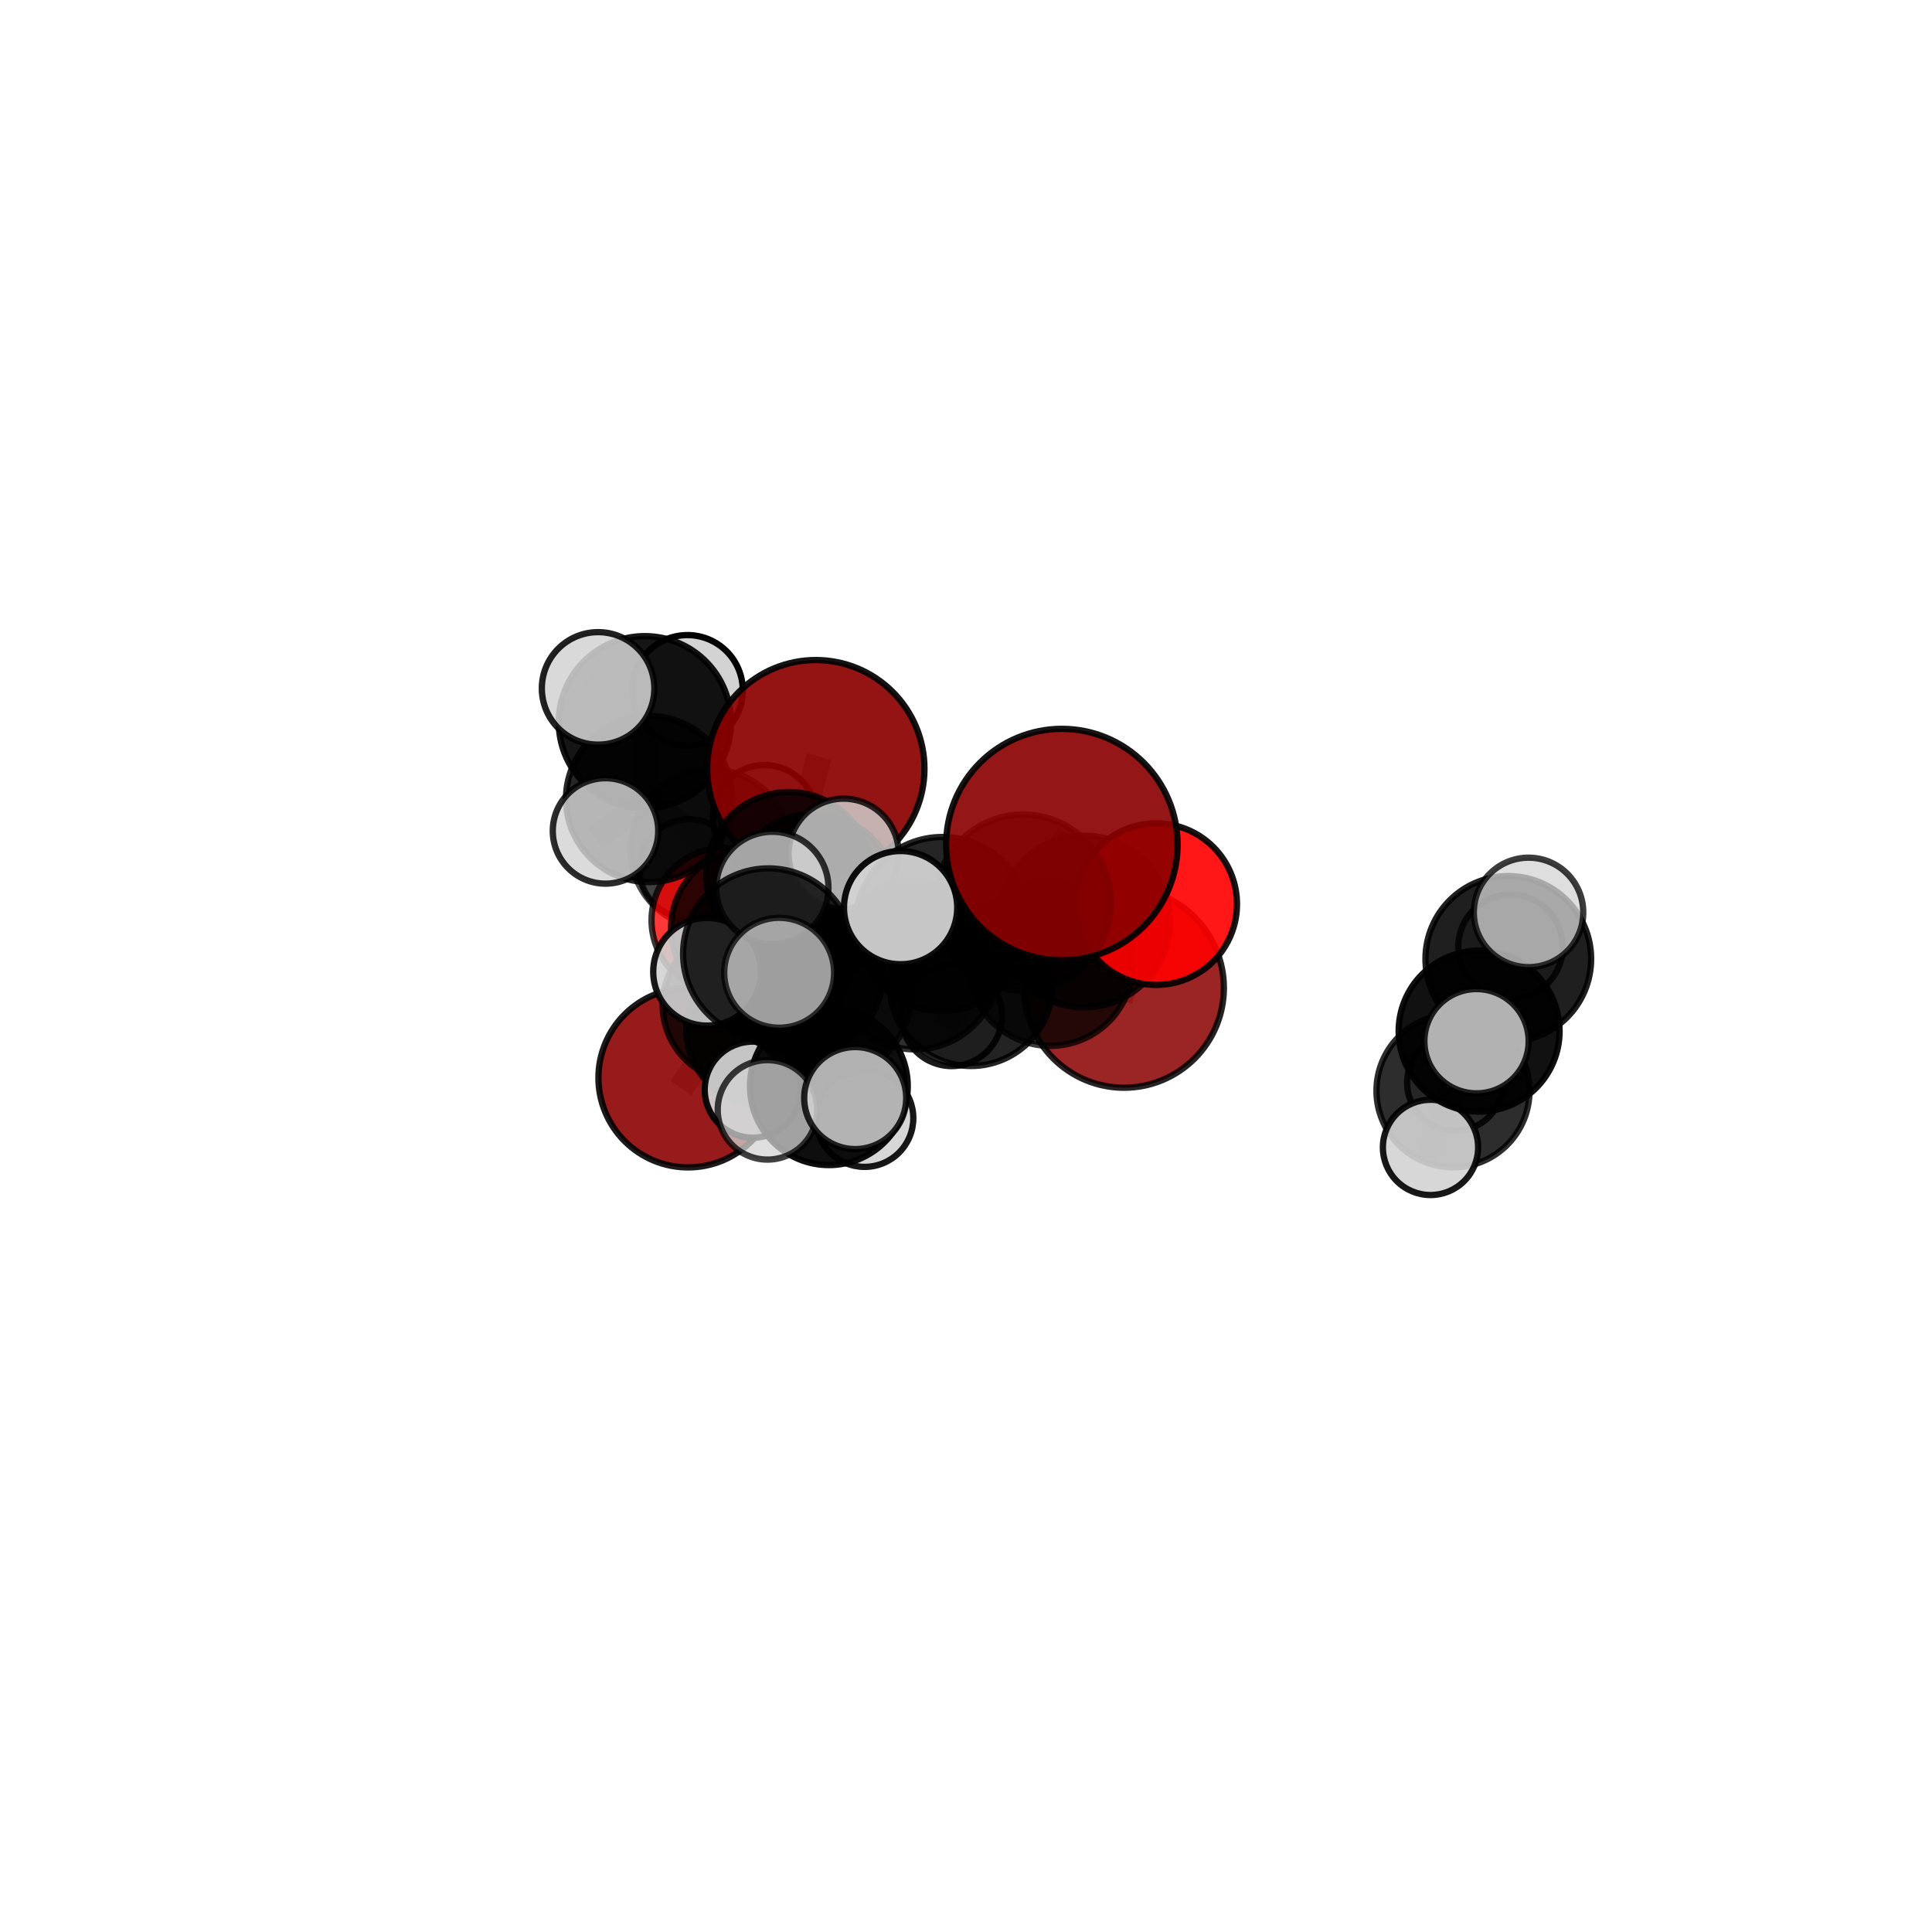 <?xml version="1.0" encoding="utf-8" standalone="no"?>
<!DOCTYPE svg PUBLIC "-//W3C//DTD SVG 1.1//EN"
  "http://www.w3.org/Graphics/SVG/1.1/DTD/svg11.dtd">
<svg xmlns:xlink="http://www.w3.org/1999/xlink" width="153pt" height="153pt" viewBox="0 0 153 153" xmlns="http://www.w3.org/2000/svg" version="1.1">
 <defs>
  <style type="text/css">*{stroke-linejoin: round; stroke-linecap: butt}</style>
 </defs>
 <g id="figure_1">
  <g id="patch_1">
   <path d="M 0 153 
L 153 153 
L 153 0 
L 0 0 
L 0 153 
z
" style="fill: none"/>
  </g>
  <g id="patch_2">
   <path d="M 7.2 145.8 
L 145.8 145.8 
L 145.8 7.2 
L 7.2 7.2 
L 7.2 145.8 
z
" style="fill: none"/>
  </g>
  <g id="axes_1">
   <g id="line2d_1">
    <path d="M 89.013 78.232 
L 83.18 76.288 
" clip-path="url(#p4219a76a1a)" style="fill: none; stroke: #808080; stroke-opacity: 0.664; stroke-width: 2; stroke-linecap: square"/>
   </g>
   <g id="line2d_2">
    <path d="M 83.18 76.288 
L 85.837 72.976 
" clip-path="url(#p4219a76a1a)" style="fill: none; stroke: #808080; stroke-opacity: 0.702; stroke-width: 2; stroke-linecap: square"/>
   </g>
   <g id="line2d_3">
    <path d="M 64.606 60.874 
L 62.481 69.277 
" clip-path="url(#p4219a76a1a)" style="fill: none; stroke: #808080; stroke-opacity: 0.707; stroke-width: 2; stroke-linecap: square"/>
   </g>
   <g id="line2d_4">
    <path d="M 62.481 69.277 
L 59.418 73.498 
" clip-path="url(#p4219a76a1a)" style="fill: none; stroke: #808080; stroke-opacity: 0.664; stroke-width: 2; stroke-linecap: square"/>
   </g>
   <g id="line2d_5">
    <path d="M 84.092 66.884 
L 81.025 71.47 
" clip-path="url(#p4219a76a1a)" style="fill: none; stroke: #808080; stroke-opacity: 0.774; stroke-width: 2; stroke-linecap: square"/>
   </g>
   <g id="line2d_6">
    <path d="M 81.025 71.47 
L 85.837 72.976 
" clip-path="url(#p4219a76a1a)" style="fill: none; stroke: #808080; stroke-opacity: 0.734; stroke-width: 2; stroke-linecap: square"/>
   </g>
   <g id="line2d_7">
    <path d="M 54.49 85.351 
L 58.544 79.588 
" clip-path="url(#p4219a76a1a)" style="fill: none; stroke: #808080; stroke-opacity: 0.588; stroke-width: 2; stroke-linecap: square"/>
   </g>
   <g id="line2d_8">
    <path d="M 58.544 79.588 
L 59.418 73.498 
" clip-path="url(#p4219a76a1a)" style="fill: none; stroke: #808080; stroke-opacity: 0.63; stroke-width: 2; stroke-linecap: square"/>
   </g>
   <g id="line2d_9">
    <path d="M 91.563 71.6 
L 85.837 72.976 
" clip-path="url(#p4219a76a1a)" style="fill: none; stroke: #808080; stroke-opacity: 0.726; stroke-width: 2; stroke-linecap: square"/>
   </g>
   <g id="line2d_10">
    <path d="M 57.333 72.88 
L 59.418 73.498 
" clip-path="url(#p4219a76a1a)" style="fill: none; stroke: #808080; stroke-opacity: 0.636; stroke-width: 2; stroke-linecap: square"/>
   </g>
   <g id="line2d_11">
    <path d="M 57.333 72.88 
L 56.261 67.237 
" clip-path="url(#p4219a76a1a)" style="fill: none; stroke: #808080; stroke-opacity: 0.64; stroke-width: 2; stroke-linecap: square"/>
   </g>
   <g id="line2d_12">
    <path d="M 56.261 67.237 
L 51.4 63.276 
" clip-path="url(#p4219a76a1a)" style="fill: none; stroke: #808080; stroke-opacity: 0.67; stroke-width: 2; stroke-linecap: square"/>
   </g>
   <g id="line2d_13">
    <path d="M 56.261 67.237 
L 54.561 68.802 
" clip-path="url(#p4219a76a1a)" style="fill: none; stroke: #808080; stroke-opacity: 0.639; stroke-width: 2; stroke-linecap: square"/>
   </g>
   <g id="line2d_14">
    <path d="M 56.261 67.237 
L 60.546 64.689 
" clip-path="url(#p4219a76a1a)" style="fill: none; stroke: #808080; stroke-opacity: 0.658; stroke-width: 2; stroke-linecap: square"/>
   </g>
   <g id="line2d_15">
    <path d="M 65.631 78.771 
L 72.467 76.474 
" clip-path="url(#p4219a76a1a)" style="fill: none; stroke: #808080; stroke-opacity: 0.687; stroke-width: 2; stroke-linecap: square"/>
   </g>
   <g id="line2d_16">
    <path d="M 65.631 78.771 
L 63.49 77.176 
" clip-path="url(#p4219a76a1a)" style="fill: none; stroke: #808080; stroke-opacity: 0.672; stroke-width: 2; stroke-linecap: square"/>
   </g>
   <g id="line2d_17">
    <path d="M 65.631 78.771 
L 60.856 75.528 
" clip-path="url(#p4219a76a1a)" style="fill: none; stroke: #808080; stroke-opacity: 0.697; stroke-width: 2; stroke-linecap: square"/>
   </g>
   <g id="line2d_18">
    <path d="M 65.631 78.771 
L 65.643 86.021 
" clip-path="url(#p4219a76a1a)" style="fill: none; stroke: #808080; stroke-opacity: 0.66; stroke-width: 2; stroke-linecap: square"/>
   </g>
   <g id="line2d_19">
    <path d="M 72.467 76.474 
L 74.636 73.168 
" clip-path="url(#p4219a76a1a)" style="fill: none; stroke: #808080; stroke-opacity: 0.715; stroke-width: 2; stroke-linecap: square"/>
   </g>
   <g id="line2d_20">
    <path d="M 72.467 76.474 
L 76.899 77.966 
" clip-path="url(#p4219a76a1a)" style="fill: none; stroke: #808080; stroke-opacity: 0.683; stroke-width: 2; stroke-linecap: square"/>
   </g>
   <g id="line2d_21">
    <path d="M 63.49 77.176 
L 60.482 81.479 
" clip-path="url(#p4219a76a1a)" style="fill: none; stroke: #808080; stroke-opacity: 0.645; stroke-width: 2; stroke-linecap: square"/>
   </g>
   <g id="line2d_22">
    <path d="M 63.49 77.176 
L 64.422 71.08 
" clip-path="url(#p4219a76a1a)" style="fill: none; stroke: #808080; stroke-opacity: 0.68; stroke-width: 2; stroke-linecap: square"/>
   </g>
   <g id="line2d_23">
    <path d="M 60.856 75.528 
L 55.993 76.957 
" clip-path="url(#p4219a76a1a)" style="fill: none; stroke: #808080; stroke-opacity: 0.709; stroke-width: 2; stroke-linecap: square"/>
   </g>
   <g id="line2d_24">
    <path d="M 60.856 75.528 
L 61.705 77.037 
" clip-path="url(#p4219a76a1a)" style="fill: none; stroke: #808080; stroke-opacity: 0.719; stroke-width: 2; stroke-linecap: square"/>
   </g>
   <g id="line2d_25">
    <path d="M 60.856 75.528 
L 61.164 70.314 
" clip-path="url(#p4219a76a1a)" style="fill: none; stroke: #808080; stroke-opacity: 0.731; stroke-width: 2; stroke-linecap: square"/>
   </g>
   <g id="line2d_26">
    <path d="M 65.643 86.021 
L 60.776 87.893 
" clip-path="url(#p4219a76a1a)" style="fill: none; stroke: #808080; stroke-opacity: 0.634; stroke-width: 2; stroke-linecap: square"/>
   </g>
   <g id="line2d_27">
    <path d="M 65.643 86.021 
L 68.469 88.551 
" clip-path="url(#p4219a76a1a)" style="fill: none; stroke: #808080; stroke-opacity: 0.626; stroke-width: 2; stroke-linecap: square"/>
   </g>
   <g id="line2d_28">
    <path d="M 65.643 86.021 
L 67.726 86.959 
" clip-path="url(#p4219a76a1a)" style="fill: none; stroke: #808080; stroke-opacity: 0.646; stroke-width: 2; stroke-linecap: square"/>
   </g>
   <g id="line2d_29">
    <path d="M 74.636 73.168 
L 81.025 71.47 
" clip-path="url(#p4219a76a1a)" style="fill: none; stroke: #808080; stroke-opacity: 0.741; stroke-width: 2; stroke-linecap: square"/>
   </g>
   <g id="line2d_30">
    <path d="M 74.636 73.168 
L 71.322 71.878 
" clip-path="url(#p4219a76a1a)" style="fill: none; stroke: #808080; stroke-opacity: 0.745; stroke-width: 2; stroke-linecap: square"/>
   </g>
   <g id="line2d_31">
    <path d="M 76.899 77.966 
L 83.18 76.288 
" clip-path="url(#p4219a76a1a)" style="fill: none; stroke: #808080; stroke-opacity: 0.676; stroke-width: 2; stroke-linecap: square"/>
   </g>
   <g id="line2d_32">
    <path d="M 76.899 77.966 
L 75.361 80.44 
" clip-path="url(#p4219a76a1a)" style="fill: none; stroke: #808080; stroke-opacity: 0.655; stroke-width: 2; stroke-linecap: square"/>
   </g>
   <g id="line2d_33">
    <path d="M 60.482 81.479 
L 58.544 79.588 
" clip-path="url(#p4219a76a1a)" style="fill: none; stroke: #808080; stroke-opacity: 0.62; stroke-width: 2; stroke-linecap: square"/>
   </g>
   <g id="line2d_34">
    <path d="M 60.482 81.479 
L 59.613 86.293 
" clip-path="url(#p4219a76a1a)" style="fill: none; stroke: #808080; stroke-opacity: 0.613; stroke-width: 2; stroke-linecap: square"/>
   </g>
   <g id="line2d_35">
    <path d="M 64.422 71.08 
L 62.481 69.277 
" clip-path="url(#p4219a76a1a)" style="fill: none; stroke: #808080; stroke-opacity: 0.689; stroke-width: 2; stroke-linecap: square"/>
   </g>
   <g id="line2d_36">
    <path d="M 64.422 71.08 
L 66.809 67.608 
" clip-path="url(#p4219a76a1a)" style="fill: none; stroke: #808080; stroke-opacity: 0.71; stroke-width: 2; stroke-linecap: square"/>
   </g>
   <g id="line2d_37">
    <path d="M 119.446 75.938 
L 117.135 81.658 
" clip-path="url(#p4219a76a1a)" style="fill: none; stroke: #808080; stroke-opacity: 0.672; stroke-width: 2; stroke-linecap: square"/>
   </g>
   <g id="line2d_38">
    <path d="M 119.446 75.938 
L 121.049 72.256 
" clip-path="url(#p4219a76a1a)" style="fill: none; stroke: #808080; stroke-opacity: 0.702; stroke-width: 2; stroke-linecap: square"/>
   </g>
   <g id="line2d_39">
    <path d="M 119.446 75.938 
L 119.624 74.974 
" clip-path="url(#p4219a76a1a)" style="fill: none; stroke: #808080; stroke-opacity: 0.679; stroke-width: 2; stroke-linecap: square"/>
   </g>
   <g id="line2d_40">
    <path d="M 117.135 81.658 
L 115.067 86.382 
" clip-path="url(#p4219a76a1a)" style="fill: none; stroke: #808080; stroke-opacity: 0.636; stroke-width: 2; stroke-linecap: square"/>
   </g>
   <g id="line2d_41">
    <path d="M 117.135 81.658 
L 116.929 82.457 
" clip-path="url(#p4219a76a1a)" style="fill: none; stroke: #808080; stroke-opacity: 0.665; stroke-width: 2; stroke-linecap: square"/>
   </g>
   <g id="line2d_42">
    <path d="M 51.4 63.276 
L 51.069 57.195 
" clip-path="url(#p4219a76a1a)" style="fill: none; stroke: #808080; stroke-opacity: 0.706; stroke-width: 2; stroke-linecap: square"/>
   </g>
   <g id="line2d_43">
    <path d="M 51.4 63.276 
L 47.951 65.804 
" clip-path="url(#p4219a76a1a)" style="fill: none; stroke: #808080; stroke-opacity: 0.685; stroke-width: 2; stroke-linecap: square"/>
   </g>
   <g id="line2d_44">
    <path d="M 115.067 86.382 
L 113.285 90.866 
" clip-path="url(#p4219a76a1a)" style="fill: none; stroke: #808080; stroke-opacity: 0.604; stroke-width: 2; stroke-linecap: square"/>
   </g>
   <g id="line2d_45">
    <path d="M 115.067 86.382 
L 115.235 85.746 
" clip-path="url(#p4219a76a1a)" style="fill: none; stroke: #808080; stroke-opacity: 0.607; stroke-width: 2; stroke-linecap: square"/>
   </g>
   <g id="line2d_46">
    <path d="M 51.069 57.195 
L 47.365 54.515 
" clip-path="url(#p4219a76a1a)" style="fill: none; stroke: #808080; stroke-opacity: 0.737; stroke-width: 2; stroke-linecap: square"/>
   </g>
   <g id="line2d_47">
    <path d="M 51.069 57.195 
L 54.443 54.675 
" clip-path="url(#p4219a76a1a)" style="fill: none; stroke: #808080; stroke-opacity: 0.728; stroke-width: 2; stroke-linecap: square"/>
   </g>
   <g id="Path3DCollection_1">
    <path d="M 54.561 72.726 
C 55.602 72.726 56.6 72.313 57.336 71.577 
C 58.072 70.841 58.485 69.843 58.485 68.802 
C 58.485 67.761 58.072 66.763 57.336 66.027 
C 56.6 65.291 55.602 64.877 54.561 64.877 
C 53.52 64.877 52.522 65.291 51.786 66.027 
C 51.05 66.763 50.636 67.761 50.636 68.802 
C 50.636 69.843 51.05 70.841 51.786 71.577 
C 52.522 72.313 53.52 72.726 54.561 72.726 
z
" clip-path="url(#p4219a76a1a)" style="fill: #d3d3d3; fill-opacity: 0.809; stroke: #000000; stroke-opacity: 0.809; stroke-width: 0.5"/>
    <path d="M 60.546 68.789 
C 61.633 68.789 62.676 68.357 63.445 67.588 
C 64.214 66.819 64.645 65.776 64.645 64.689 
C 64.645 63.602 64.214 62.559 63.445 61.79 
C 62.676 61.021 61.633 60.589 60.546 60.589 
C 59.458 60.589 58.415 61.021 57.647 61.79 
C 56.878 62.559 56.446 63.602 56.446 64.689 
C 56.446 65.776 56.878 66.819 57.647 67.588 
C 58.415 68.357 59.458 68.789 60.546 68.789 
z
" clip-path="url(#p4219a76a1a)" style="fill: #d3d3d3; fill-opacity: 0.911; stroke: #000000; stroke-opacity: 0.911; stroke-width: 0.5"/>
    <path d="M 54.443 59.056 
C 55.605 59.056 56.719 58.595 57.541 57.773 
C 58.363 56.951 58.824 55.837 58.824 54.675 
C 58.824 53.513 58.363 52.398 57.541 51.576 
C 56.719 50.755 55.605 50.293 54.443 50.293 
C 53.281 50.293 52.166 50.755 51.344 51.576 
C 50.523 52.398 50.061 53.513 50.061 54.675 
C 50.061 55.837 50.523 56.951 51.344 57.773 
C 52.166 58.595 53.281 59.056 54.443 59.056 
z
" clip-path="url(#p4219a76a1a)" style="fill: #d3d3d3; stroke: #000000; stroke-width: 0.5"/>
    <path d="M 56.261 73.567 
C 57.939 73.567 59.549 72.9 60.736 71.713 
C 61.923 70.526 62.59 68.916 62.59 67.237 
C 62.59 65.559 61.923 63.949 60.736 62.762 
C 59.549 61.575 57.939 60.908 56.261 60.908 
C 54.582 60.908 52.972 61.575 51.785 62.762 
C 50.598 63.949 49.931 65.559 49.931 67.237 
C 49.931 68.916 50.598 70.526 51.785 71.713 
C 52.972 72.9 54.582 73.567 56.261 73.567 
z
" clip-path="url(#p4219a76a1a)" style="fill-opacity: 0.7; stroke: #000000; stroke-opacity: 0.7; stroke-width: 0.5"/>
    <path d="M 51.069 64.013 
C 52.878 64.013 54.612 63.295 55.891 62.016 
C 57.17 60.737 57.888 59.003 57.888 57.195 
C 57.888 55.386 57.17 53.652 55.891 52.373 
C 54.612 51.094 52.878 50.376 51.069 50.376 
C 49.261 50.376 47.526 51.094 46.248 52.373 
C 44.969 53.652 44.25 55.386 44.25 57.195 
C 44.25 59.003 44.969 60.737 46.248 62.016 
C 47.526 63.295 49.261 64.013 51.069 64.013 
z
" clip-path="url(#p4219a76a1a)" style="fill-opacity: 0.915; stroke: #000000; stroke-opacity: 0.915; stroke-width: 0.5"/>
    <path d="M 57.333 78.617 
C 58.854 78.617 60.313 78.012 61.389 76.936 
C 62.465 75.861 63.069 74.401 63.069 72.88 
C 63.069 71.359 62.465 69.9 61.389 68.824 
C 60.313 67.748 58.854 67.144 57.333 67.144 
C 55.812 67.144 54.352 67.748 53.277 68.824 
C 52.201 69.9 51.596 71.359 51.596 72.88 
C 51.596 74.401 52.201 75.861 53.277 76.936 
C 54.352 78.012 55.812 78.617 57.333 78.617 
z
" clip-path="url(#p4219a76a1a)" style="fill: #ff0000; fill-opacity: 0.784; stroke: #000000; stroke-opacity: 0.784; stroke-width: 0.5"/>
    <path d="M 51.4 69.855 
C 53.145 69.855 54.818 69.162 56.052 67.928 
C 57.285 66.694 57.979 65.021 57.979 63.276 
C 57.979 61.532 57.285 59.858 56.052 58.624 
C 54.818 57.391 53.145 56.698 51.4 56.698 
C 49.655 56.698 47.982 57.391 46.748 58.624 
C 45.514 59.858 44.821 61.532 44.821 63.276 
C 44.821 65.021 45.514 66.694 46.748 67.928 
C 47.982 69.162 49.655 69.855 51.4 69.855 
z
" clip-path="url(#p4219a76a1a)" style="fill-opacity: 0.849; stroke: #000000; stroke-opacity: 0.849; stroke-width: 0.5"/>
    <path d="M 47.365 58.971 
C 48.546 58.971 49.68 58.502 50.515 57.666 
C 51.351 56.83 51.82 55.697 51.82 54.515 
C 51.82 53.334 51.351 52.2 50.515 51.365 
C 49.68 50.529 48.546 50.06 47.365 50.06 
C 46.183 50.06 45.05 50.529 44.214 51.365 
C 43.379 52.2 42.909 53.334 42.909 54.515 
C 42.909 55.697 43.379 56.83 44.214 57.666 
C 45.05 58.502 46.183 58.971 47.365 58.971 
z
" clip-path="url(#p4219a76a1a)" style="fill: #d3d3d3; fill-opacity: 0.87; stroke: #000000; stroke-opacity: 0.87; stroke-width: 0.5"/>
    <path d="M 47.951 69.979 
C 49.059 69.979 50.121 69.539 50.903 68.756 
C 51.686 67.973 52.126 66.911 52.126 65.804 
C 52.126 64.697 51.686 63.635 50.903 62.852 
C 50.121 62.069 49.059 61.629 47.951 61.629 
C 46.844 61.629 45.782 62.069 44.999 62.852 
C 44.216 63.635 43.776 64.697 43.776 65.804 
C 43.776 66.911 44.216 67.973 44.999 68.756 
C 45.782 69.539 46.844 69.979 47.951 69.979 
z
" clip-path="url(#p4219a76a1a)" style="fill: #d3d3d3; fill-opacity: 0.831; stroke: #000000; stroke-opacity: 0.831; stroke-width: 0.5"/>
    <path d="M 54.49 92.45 
C 56.373 92.45 58.178 91.702 59.51 90.371 
C 60.841 89.04 61.589 87.234 61.589 85.351 
C 61.589 83.468 60.841 81.662 59.51 80.331 
C 58.178 79 56.373 78.252 54.49 78.252 
C 52.607 78.252 50.801 79 49.47 80.331 
C 48.139 81.662 47.391 83.468 47.391 85.351 
C 47.391 87.234 48.139 89.04 49.47 90.371 
C 50.801 91.702 52.607 92.45 54.49 92.45 
z
" clip-path="url(#p4219a76a1a)" style="fill: #8b0000; fill-opacity: 0.894; stroke: #000000; stroke-opacity: 0.894; stroke-width: 0.5"/>
    <path d="M 59.418 79.774 
C 61.083 79.774 62.679 79.113 63.856 77.936 
C 65.033 76.759 65.695 75.162 65.695 73.498 
C 65.695 71.833 65.033 70.237 63.856 69.06 
C 62.679 67.883 61.083 67.221 59.418 67.221 
C 57.754 67.221 56.157 67.883 54.981 69.06 
C 53.804 70.237 53.142 71.833 53.142 73.498 
C 53.142 75.162 53.804 76.759 54.981 77.936 
C 56.157 79.113 57.754 79.774 59.418 79.774 
z
" clip-path="url(#p4219a76a1a)" style="fill-opacity: 0.8; stroke: #000000; stroke-opacity: 0.8; stroke-width: 0.5"/>
    <path d="M 64.606 69.478 
C 66.887 69.478 69.076 68.571 70.69 66.958 
C 72.303 65.344 73.21 63.156 73.21 60.874 
C 73.21 58.592 72.303 56.404 70.69 54.79 
C 69.076 53.177 66.887 52.27 64.606 52.27 
C 62.324 52.27 60.135 53.177 58.522 54.79 
C 56.908 56.404 56.002 58.592 56.002 60.874 
C 56.002 63.156 56.908 65.344 58.522 66.958 
C 60.135 68.571 62.324 69.478 64.606 69.478 
z
" clip-path="url(#p4219a76a1a)" style="fill: #8b0000; fill-opacity: 0.918; stroke: #000000; stroke-opacity: 0.918; stroke-width: 0.5"/>
    <path d="M 58.544 85.655 
C 60.153 85.655 61.697 85.016 62.834 83.878 
C 63.972 82.74 64.611 81.197 64.611 79.588 
C 64.611 77.979 63.972 76.436 62.834 75.298 
C 61.697 74.16 60.153 73.521 58.544 73.521 
C 56.935 73.521 55.392 74.16 54.254 75.298 
C 53.117 76.436 52.477 77.979 52.477 79.588 
C 52.477 81.197 53.117 82.74 54.254 83.878 
C 55.392 85.016 56.935 85.655 58.544 85.655 
z
" clip-path="url(#p4219a76a1a)" style="fill-opacity: 0.781; stroke: #000000; stroke-opacity: 0.781; stroke-width: 0.5"/>
    <path d="M 62.481 75.832 
C 64.22 75.832 65.887 75.141 67.116 73.912 
C 68.345 72.683 69.036 71.015 69.036 69.277 
C 69.036 67.539 68.345 65.871 67.116 64.642 
C 65.887 63.413 64.22 62.722 62.481 62.722 
C 60.743 62.722 59.075 63.413 57.846 64.642 
C 56.617 65.871 55.926 67.539 55.926 69.277 
C 55.926 71.015 56.617 72.683 57.846 73.912 
C 59.075 75.141 60.743 75.832 62.481 75.832 
z
" clip-path="url(#p4219a76a1a)" style="fill-opacity: 0.837; stroke: #000000; stroke-opacity: 0.837; stroke-width: 0.5"/>
    <path d="M 60.482 87.615 
C 62.109 87.615 63.67 86.969 64.821 85.818 
C 65.972 84.667 66.618 83.106 66.618 81.479 
C 66.618 79.852 65.972 78.291 64.821 77.14 
C 63.67 75.989 62.109 75.343 60.482 75.343 
C 58.855 75.343 57.294 75.989 56.143 77.14 
C 54.992 78.291 54.346 79.852 54.346 81.479 
C 54.346 83.106 54.992 84.667 56.143 85.818 
C 57.294 86.969 58.855 87.615 60.482 87.615 
z
" clip-path="url(#p4219a76a1a)" style="fill-opacity: 0.868; stroke: #000000; stroke-opacity: 0.868; stroke-width: 0.5"/>
    <path d="M 115.235 89.548 
C 116.243 89.548 117.21 89.148 117.924 88.435 
C 118.637 87.721 119.037 86.754 119.037 85.746 
C 119.037 84.737 118.637 83.77 117.924 83.057 
C 117.21 82.343 116.243 81.943 115.235 81.943 
C 114.226 81.943 113.259 82.343 112.546 83.057 
C 111.832 83.77 111.432 84.737 111.432 85.746 
C 111.432 86.754 111.832 87.721 112.546 88.435 
C 113.259 89.148 114.226 89.548 115.235 89.548 
z
" clip-path="url(#p4219a76a1a)" style="fill: #d3d3d3; fill-opacity: 0.852; stroke: #000000; stroke-opacity: 0.852; stroke-width: 0.5"/>
    <path d="M 89.013 86.141 
C 91.11 86.141 93.122 85.308 94.605 83.824 
C 96.089 82.341 96.922 80.329 96.922 78.232 
C 96.922 76.134 96.089 74.122 94.605 72.639 
C 93.122 71.155 91.11 70.322 89.013 70.322 
C 86.915 70.322 84.903 71.155 83.42 72.639 
C 81.936 74.122 81.103 76.134 81.103 78.232 
C 81.103 80.329 81.936 82.341 83.42 83.824 
C 84.903 85.308 86.915 86.141 89.013 86.141 
z
" clip-path="url(#p4219a76a1a)" style="fill: #8b0000; fill-opacity: 0.856; stroke: #000000; stroke-opacity: 0.856; stroke-width: 0.5"/>
    <path d="M 59.613 90.099 
C 60.622 90.099 61.59 89.698 62.304 88.984 
C 63.017 88.271 63.418 87.303 63.418 86.293 
C 63.418 85.284 63.017 84.316 62.304 83.603 
C 61.59 82.889 60.622 82.488 59.613 82.488 
C 58.604 82.488 57.636 82.889 56.923 83.603 
C 56.209 84.316 55.808 85.284 55.808 86.293 
C 55.808 87.303 56.209 88.271 56.923 88.984 
C 57.636 89.698 58.604 90.099 59.613 90.099 
z
" clip-path="url(#p4219a76a1a)" style="fill: #d3d3d3; fill-opacity: 0.934; stroke: #000000; stroke-opacity: 0.934; stroke-width: 0.5"/>
    <path d="M 64.422 77.701 
C 66.178 77.701 67.862 77.003 69.104 75.762 
C 70.346 74.52 71.043 72.836 71.043 71.08 
C 71.043 69.324 70.346 67.64 69.104 66.399 
C 67.862 65.157 66.178 64.459 64.422 64.459 
C 62.666 64.459 60.982 65.157 59.741 66.399 
C 58.499 67.64 57.801 69.324 57.801 71.08 
C 57.801 72.836 58.499 74.52 59.741 75.762 
C 60.982 77.003 62.666 77.701 64.422 77.701 
z
" clip-path="url(#p4219a76a1a)" style="fill-opacity: 0.769; stroke: #000000; stroke-opacity: 0.769; stroke-width: 0.5"/>
    <path d="M 75.361 84.426 
C 76.418 84.426 77.432 84.006 78.18 83.259 
C 78.927 82.511 79.347 81.497 79.347 80.44 
C 79.347 79.383 78.927 78.369 78.18 77.621 
C 77.432 76.874 76.418 76.453 75.361 76.453 
C 74.304 76.453 73.29 76.874 72.542 77.621 
C 71.794 78.369 71.374 79.383 71.374 80.44 
C 71.374 81.497 71.794 82.511 72.542 83.259 
C 73.29 84.006 74.304 84.426 75.361 84.426 
z
" clip-path="url(#p4219a76a1a)" style="fill: #d3d3d3; fill-opacity: 0.902; stroke: #000000; stroke-opacity: 0.902; stroke-width: 0.5"/>
    <path d="M 119.624 79.112 
C 120.722 79.112 121.774 78.676 122.55 77.9 
C 123.326 77.124 123.762 76.071 123.762 74.974 
C 123.762 73.877 123.326 72.824 122.55 72.048 
C 121.774 71.272 120.722 70.836 119.624 70.836 
C 118.527 70.836 117.474 71.272 116.698 72.048 
C 115.922 72.824 115.486 73.877 115.486 74.974 
C 115.486 76.071 115.922 77.124 116.698 77.9 
C 117.474 78.676 118.527 79.112 119.624 79.112 
z
" clip-path="url(#p4219a76a1a)" style="fill: #d3d3d3; fill-opacity: 0.805; stroke: #000000; stroke-opacity: 0.805; stroke-width: 0.5"/>
    <path d="M 63.49 83.598 
C 65.193 83.598 66.826 82.921 68.03 81.717 
C 69.235 80.512 69.911 78.879 69.911 77.176 
C 69.911 75.473 69.235 73.839 68.03 72.635 
C 66.826 71.431 65.193 70.754 63.49 70.754 
C 61.786 70.754 60.153 71.431 58.949 72.635 
C 57.744 73.839 57.068 75.473 57.068 77.176 
C 57.068 78.879 57.744 80.512 58.949 81.717 
C 60.153 82.921 61.786 83.598 63.49 83.598 
z
" clip-path="url(#p4219a76a1a)" style="fill-opacity: 0.857; stroke: #000000; stroke-opacity: 0.857; stroke-width: 0.5"/>
    <path d="M 66.809 71.969 
C 67.966 71.969 69.075 71.509 69.893 70.692 
C 70.711 69.874 71.171 68.764 71.171 67.608 
C 71.171 66.451 70.711 65.342 69.893 64.524 
C 69.075 63.706 67.966 63.247 66.809 63.247 
C 65.653 63.247 64.544 63.706 63.726 64.524 
C 62.908 65.342 62.448 66.451 62.448 67.608 
C 62.448 68.764 62.908 69.874 63.726 70.692 
C 64.544 71.509 65.653 71.969 66.809 71.969 
z
" clip-path="url(#p4219a76a1a)" style="fill: #d3d3d3; fill-opacity: 0.815; stroke: #000000; stroke-opacity: 0.815; stroke-width: 0.5"/>
    <path d="M 115.067 92.443 
C 116.674 92.443 118.216 91.805 119.353 90.668 
C 120.49 89.531 121.128 87.989 121.128 86.382 
C 121.128 84.774 120.49 83.232 119.353 82.096 
C 118.216 80.959 116.674 80.32 115.067 80.32 
C 113.459 80.32 111.917 80.959 110.781 82.096 
C 109.644 83.232 109.005 84.774 109.005 86.382 
C 109.005 87.989 109.644 89.531 110.781 90.668 
C 111.917 91.805 113.459 92.443 115.067 92.443 
z
" clip-path="url(#p4219a76a1a)" style="fill-opacity: 0.822; stroke: #000000; stroke-opacity: 0.822; stroke-width: 0.5"/>
    <path d="M 76.899 84.419 
C 78.61 84.419 80.252 83.739 81.462 82.529 
C 82.672 81.319 83.352 79.678 83.352 77.966 
C 83.352 76.255 82.672 74.613 81.462 73.403 
C 80.252 72.193 78.61 71.513 76.899 71.513 
C 75.188 71.513 73.546 72.193 72.336 73.403 
C 71.126 74.613 70.446 76.255 70.446 77.966 
C 70.446 79.678 71.126 81.319 72.336 82.529 
C 73.546 83.739 75.188 84.419 76.899 84.419 
z
" clip-path="url(#p4219a76a1a)" style="fill-opacity: 0.86; stroke: #000000; stroke-opacity: 0.86; stroke-width: 0.5"/>
    <path d="M 83.18 82.825 
C 84.913 82.825 86.576 82.136 87.802 80.91 
C 89.028 79.685 89.716 78.022 89.716 76.288 
C 89.716 74.555 89.028 72.892 87.802 71.666 
C 86.576 70.44 84.913 69.751 83.18 69.751 
C 81.446 69.751 79.783 70.44 78.557 71.666 
C 77.332 72.892 76.643 74.555 76.643 76.288 
C 76.643 78.022 77.332 79.685 78.557 80.91 
C 79.783 82.136 81.446 82.825 83.18 82.825 
z
" clip-path="url(#p4219a76a1a)" style="fill-opacity: 0.768; stroke: #000000; stroke-opacity: 0.768; stroke-width: 0.5"/>
    <path d="M 113.285 94.637 
C 114.285 94.637 115.245 94.24 115.952 93.533 
C 116.659 92.826 117.056 91.866 117.056 90.866 
C 117.056 89.866 116.659 88.907 115.952 88.2 
C 115.245 87.492 114.285 87.095 113.285 87.095 
C 112.285 87.095 111.326 87.492 110.619 88.2 
C 109.912 88.907 109.514 89.866 109.514 90.866 
C 109.514 91.866 109.912 92.826 110.619 93.533 
C 111.326 94.24 112.285 94.637 113.285 94.637 
z
" clip-path="url(#p4219a76a1a)" style="fill: #d3d3d3; fill-opacity: 0.906; stroke: #000000; stroke-opacity: 0.906; stroke-width: 0.5"/>
    <path d="M 119.446 82.498 
C 121.186 82.498 122.854 81.807 124.085 80.577 
C 125.315 79.347 126.006 77.678 126.006 75.938 
C 126.006 74.198 125.315 72.53 124.085 71.3 
C 122.854 70.069 121.186 69.378 119.446 69.378 
C 117.706 69.378 116.037 70.069 114.807 71.3 
C 113.577 72.53 112.886 74.198 112.886 75.938 
C 112.886 77.678 113.577 79.347 114.807 80.577 
C 116.037 81.807 117.706 82.498 119.446 82.498 
z
" clip-path="url(#p4219a76a1a)" style="fill-opacity: 0.878; stroke: #000000; stroke-opacity: 0.878; stroke-width: 0.5"/>
    <path d="M 68.469 92.409 
C 69.493 92.409 70.474 92.003 71.198 91.279 
C 71.921 90.555 72.328 89.574 72.328 88.551 
C 72.328 87.527 71.921 86.546 71.198 85.822 
C 70.474 85.099 69.493 84.692 68.469 84.692 
C 67.446 84.692 66.465 85.099 65.741 85.822 
C 65.017 86.546 64.611 87.527 64.611 88.551 
C 64.611 89.574 65.017 90.555 65.741 91.279 
C 66.465 92.003 67.446 92.409 68.469 92.409 
z
" clip-path="url(#p4219a76a1a)" style="fill: #d3d3d3; fill-opacity: 0.904; stroke: #000000; stroke-opacity: 0.904; stroke-width: 0.5"/>
    <path d="M 117.135 88.03 
C 118.825 88.03 120.446 87.359 121.641 86.164 
C 122.836 84.969 123.508 83.348 123.508 81.658 
C 123.508 79.968 122.836 78.347 121.641 77.152 
C 120.446 75.957 118.825 75.285 117.135 75.285 
C 115.445 75.285 113.824 75.957 112.629 77.152 
C 111.434 78.347 110.763 79.968 110.763 81.658 
C 110.763 83.348 111.434 84.969 112.629 86.164 
C 113.824 87.359 115.445 88.03 117.135 88.03 
z
" clip-path="url(#p4219a76a1a)" style="fill-opacity: 0.932; stroke: #000000; stroke-opacity: 0.932; stroke-width: 0.5"/>
    <path d="M 65.631 85.289 
C 67.36 85.289 69.018 84.603 70.24 83.38 
C 71.463 82.158 72.15 80.5 72.15 78.771 
C 72.15 77.043 71.463 75.384 70.24 74.162 
C 69.018 72.94 67.36 72.253 65.631 72.253 
C 63.903 72.253 62.245 72.94 61.022 74.162 
C 59.8 75.384 59.113 77.043 59.113 78.771 
C 59.113 80.5 59.8 82.158 61.022 83.38 
C 62.245 84.603 63.903 85.289 65.631 85.289 
z
" clip-path="url(#p4219a76a1a)" style="fill-opacity: 0.786; stroke: #000000; stroke-opacity: 0.786; stroke-width: 0.5"/>
    <path d="M 121.049 76.59 
C 122.198 76.59 123.301 76.133 124.113 75.32 
C 124.926 74.507 125.383 73.405 125.383 72.256 
C 125.383 71.106 124.926 70.004 124.113 69.191 
C 123.301 68.378 122.198 67.922 121.049 67.922 
C 119.899 67.922 118.797 68.378 117.984 69.191 
C 117.171 70.004 116.715 71.106 116.715 72.256 
C 116.715 73.405 117.171 74.507 117.984 75.32 
C 118.797 76.133 119.899 76.59 121.049 76.59 
z
" clip-path="url(#p4219a76a1a)" style="fill: #d3d3d3; fill-opacity: 0.765; stroke: #000000; stroke-opacity: 0.765; stroke-width: 0.5"/>
    <path d="M 72.467 83.105 
C 74.225 83.105 75.912 82.406 77.155 81.163 
C 78.398 79.919 79.097 78.233 79.097 76.474 
C 79.097 74.716 78.398 73.03 77.155 71.786 
C 75.912 70.543 74.225 69.844 72.467 69.844 
C 70.709 69.844 69.022 70.543 67.779 71.786 
C 66.535 73.03 65.837 74.716 65.837 76.474 
C 65.837 78.233 66.535 79.919 67.779 81.163 
C 69.022 82.406 70.709 83.105 72.467 83.105 
z
" clip-path="url(#p4219a76a1a)" style="fill-opacity: 0.814; stroke: #000000; stroke-opacity: 0.814; stroke-width: 0.5"/>
    <path d="M 65.643 92.267 
C 67.299 92.267 68.888 91.609 70.059 90.438 
C 71.23 89.267 71.888 87.678 71.888 86.021 
C 71.888 84.365 71.23 82.776 70.059 81.605 
C 68.888 80.434 67.299 79.776 65.643 79.776 
C 63.986 79.776 62.398 80.434 61.226 81.605 
C 60.055 82.776 59.397 84.365 59.397 86.021 
C 59.397 87.678 60.055 89.267 61.226 90.438 
C 62.398 91.609 63.986 92.267 65.643 92.267 
z
" clip-path="url(#p4219a76a1a)" style="fill-opacity: 0.945; stroke: #000000; stroke-opacity: 0.945; stroke-width: 0.5"/>
    <path d="M 60.776 91.832 
C 61.821 91.832 62.823 91.417 63.562 90.679 
C 64.3 89.94 64.715 88.938 64.715 87.893 
C 64.715 86.849 64.3 85.847 63.562 85.108 
C 62.823 84.37 61.821 83.955 60.776 83.955 
C 59.732 83.955 58.73 84.37 57.991 85.108 
C 57.253 85.847 56.838 86.849 56.838 87.893 
C 56.838 88.938 57.253 89.94 57.991 90.679 
C 58.73 91.417 59.732 91.832 60.776 91.832 
z
" clip-path="url(#p4219a76a1a)" style="fill: #d3d3d3; fill-opacity: 0.75; stroke: #000000; stroke-opacity: 0.75; stroke-width: 0.5"/>
    <path d="M 85.837 79.775 
C 87.64 79.775 89.369 79.058 90.644 77.783 
C 91.919 76.508 92.636 74.779 92.636 72.976 
C 92.636 71.172 91.919 69.443 90.644 68.168 
C 89.369 66.893 87.64 66.176 85.837 66.176 
C 84.034 66.176 82.304 66.893 81.029 68.168 
C 79.754 69.443 79.038 71.172 79.038 72.976 
C 79.038 74.779 79.754 76.508 81.029 77.783 
C 82.304 79.058 84.034 79.775 85.837 79.775 
z
" clip-path="url(#p4219a76a1a)" style="fill-opacity: 0.799; stroke: #000000; stroke-opacity: 0.799; stroke-width: 0.5"/>
    <path d="M 91.563 77.998 
C 93.26 77.998 94.887 77.324 96.087 76.124 
C 97.287 74.924 97.961 73.296 97.961 71.6 
C 97.961 69.903 97.287 68.275 96.087 67.076 
C 94.887 65.876 93.26 65.202 91.563 65.202 
C 89.866 65.202 88.239 65.876 87.039 67.076 
C 85.839 68.275 85.165 69.903 85.165 71.6 
C 85.165 73.296 85.839 74.924 87.039 76.124 
C 88.239 77.324 89.866 77.998 91.563 77.998 
z
" clip-path="url(#p4219a76a1a)" style="fill: #ff0000; fill-opacity: 0.907; stroke: #000000; stroke-opacity: 0.907; stroke-width: 0.5"/>
    <path d="M 55.993 81.22 
C 57.124 81.22 58.208 80.771 59.008 79.972 
C 59.807 79.172 60.256 78.088 60.256 76.957 
C 60.256 75.827 59.807 74.742 59.008 73.943 
C 58.208 73.143 57.124 72.694 55.993 72.694 
C 54.863 72.694 53.778 73.143 52.979 73.943 
C 52.179 74.742 51.73 75.827 51.73 76.957 
C 51.73 78.088 52.179 79.172 52.979 79.972 
C 53.778 80.771 54.863 81.22 55.993 81.22 
z
" clip-path="url(#p4219a76a1a)" style="fill: #d3d3d3; fill-opacity: 0.899; stroke: #000000; stroke-opacity: 0.899; stroke-width: 0.5"/>
    <path d="M 116.929 86.585 
C 118.024 86.585 119.075 86.15 119.849 85.376 
C 120.623 84.602 121.058 83.552 121.058 82.457 
C 121.058 81.362 120.623 80.311 119.849 79.537 
C 119.075 78.763 118.024 78.328 116.929 78.328 
C 115.834 78.328 114.784 78.763 114.01 79.537 
C 113.235 80.311 112.8 81.362 112.8 82.457 
C 112.8 83.552 113.235 84.602 114.01 85.376 
C 114.784 86.15 115.834 86.585 116.929 86.585 
z
" clip-path="url(#p4219a76a1a)" style="fill: #d3d3d3; fill-opacity: 0.842; stroke: #000000; stroke-opacity: 0.842; stroke-width: 0.5"/>
    <path d="M 61.164 74.757 
C 62.343 74.757 63.473 74.289 64.306 73.456 
C 65.139 72.623 65.607 71.493 65.607 70.314 
C 65.607 69.136 65.139 68.006 64.306 67.173 
C 63.473 66.34 62.343 65.871 61.164 65.871 
C 59.986 65.871 58.856 66.34 58.023 67.173 
C 57.19 68.006 56.722 69.136 56.722 70.314 
C 56.722 71.493 57.19 72.623 58.023 73.456 
C 58.856 74.289 59.986 74.757 61.164 74.757 
z
" clip-path="url(#p4219a76a1a)" style="fill: #d3d3d3; fill-opacity: 0.782; stroke: #000000; stroke-opacity: 0.782; stroke-width: 0.5"/>
    <path d="M 60.856 82.288 
C 62.649 82.288 64.368 81.576 65.636 80.308 
C 66.903 79.04 67.616 77.321 67.616 75.528 
C 67.616 73.736 66.903 72.016 65.636 70.748 
C 64.368 69.481 62.649 68.769 60.856 68.769 
C 59.063 68.769 57.344 69.481 56.076 70.748 
C 54.808 72.016 54.096 73.736 54.096 75.528 
C 54.096 77.321 54.808 79.04 56.076 80.308 
C 57.344 81.576 59.063 82.288 60.856 82.288 
z
" clip-path="url(#p4219a76a1a)" style="fill-opacity: 0.831; stroke: #000000; stroke-opacity: 0.831; stroke-width: 0.5"/>
    <path d="M 67.726 90.999 
C 68.797 90.999 69.825 90.573 70.582 89.816 
C 71.34 89.058 71.765 88.031 71.765 86.959 
C 71.765 85.888 71.34 84.861 70.582 84.103 
C 69.825 83.346 68.797 82.92 67.726 82.92 
C 66.655 82.92 65.627 83.346 64.87 84.103 
C 64.112 84.861 63.687 85.888 63.687 86.959 
C 63.687 88.031 64.112 89.058 64.87 89.816 
C 65.627 90.573 66.655 90.999 67.726 90.999 
z
" clip-path="url(#p4219a76a1a)" style="fill: #d3d3d3; fill-opacity: 0.839; stroke: #000000; stroke-opacity: 0.839; stroke-width: 0.5"/>
    <path d="M 74.636 80.054 
C 76.462 80.054 78.214 79.328 79.505 78.037 
C 80.797 76.745 81.522 74.994 81.522 73.168 
C 81.522 71.342 80.797 69.59 79.505 68.299 
C 78.214 67.007 76.462 66.282 74.636 66.282 
C 72.81 66.282 71.058 67.007 69.767 68.299 
C 68.476 69.59 67.75 71.342 67.75 73.168 
C 67.75 74.994 68.476 76.745 69.767 78.037 
C 71.058 79.328 72.81 80.054 74.636 80.054 
z
" clip-path="url(#p4219a76a1a)" style="fill-opacity: 0.852; stroke: #000000; stroke-opacity: 0.852; stroke-width: 0.5"/>
    <path d="M 81.025 78.434 
C 82.872 78.434 84.644 77.7 85.95 76.394 
C 87.256 75.088 87.99 73.317 87.99 71.47 
C 87.99 69.623 87.256 67.851 85.95 66.545 
C 84.644 65.239 82.872 64.505 81.025 64.505 
C 79.178 64.505 77.406 65.239 76.1 66.545 
C 74.794 67.851 74.06 69.623 74.06 71.47 
C 74.06 73.317 74.794 75.088 76.1 76.394 
C 77.406 77.7 79.178 78.434 81.025 78.434 
z
" clip-path="url(#p4219a76a1a)" style="fill-opacity: 0.742; stroke: #000000; stroke-opacity: 0.742; stroke-width: 0.5"/>
    <path d="M 61.705 81.388 
C 62.859 81.388 63.966 80.93 64.782 80.114 
C 65.598 79.298 66.056 78.191 66.056 77.037 
C 66.056 75.883 65.598 74.776 64.782 73.96 
C 63.966 73.144 62.859 72.686 61.705 72.686 
C 60.551 72.686 59.444 73.144 58.628 73.96 
C 57.812 74.776 57.354 75.883 57.354 77.037 
C 57.354 78.191 57.812 79.298 58.628 80.114 
C 59.444 80.93 60.551 81.388 61.705 81.388 
z
" clip-path="url(#p4219a76a1a)" style="fill: #d3d3d3; fill-opacity: 0.75; stroke: #000000; stroke-opacity: 0.75; stroke-width: 0.5"/>
    <path d="M 71.322 76.361 
C 72.511 76.361 73.651 75.889 74.492 75.048 
C 75.333 74.207 75.805 73.067 75.805 71.878 
C 75.805 70.689 75.333 69.548 74.492 68.707 
C 73.651 67.867 72.511 67.394 71.322 67.394 
C 70.133 67.394 68.992 67.867 68.151 68.707 
C 67.31 69.548 66.838 70.689 66.838 71.878 
C 66.838 73.067 67.31 74.207 68.151 75.048 
C 68.992 75.889 70.133 76.361 71.322 76.361 
z
" clip-path="url(#p4219a76a1a)" style="fill: #d3d3d3; fill-opacity: 0.936; stroke: #000000; stroke-opacity: 0.936; stroke-width: 0.5"/>
    <path d="M 84.092 76.049 
C 86.523 76.049 88.854 75.083 90.573 73.364 
C 92.291 71.646 93.257 69.314 93.257 66.884 
C 93.257 64.453 92.291 62.122 90.573 60.403 
C 88.854 58.684 86.523 57.718 84.092 57.718 
C 81.661 57.718 79.33 58.684 77.611 60.403 
C 75.892 62.122 74.927 64.453 74.927 66.884 
C 74.927 69.314 75.892 71.646 77.611 73.364 
C 79.33 75.083 81.661 76.049 84.092 76.049 
z
" clip-path="url(#p4219a76a1a)" style="fill: #8b0000; fill-opacity: 0.914; stroke: #000000; stroke-opacity: 0.914; stroke-width: 0.5"/>
   </g>
  </g>
 </g>
 <defs>
  <clipPath id="p4219a76a1a">
   <rect x="7.2" y="7.2" width="138.6" height="138.6"/>
  </clipPath>
 </defs>
</svg>

